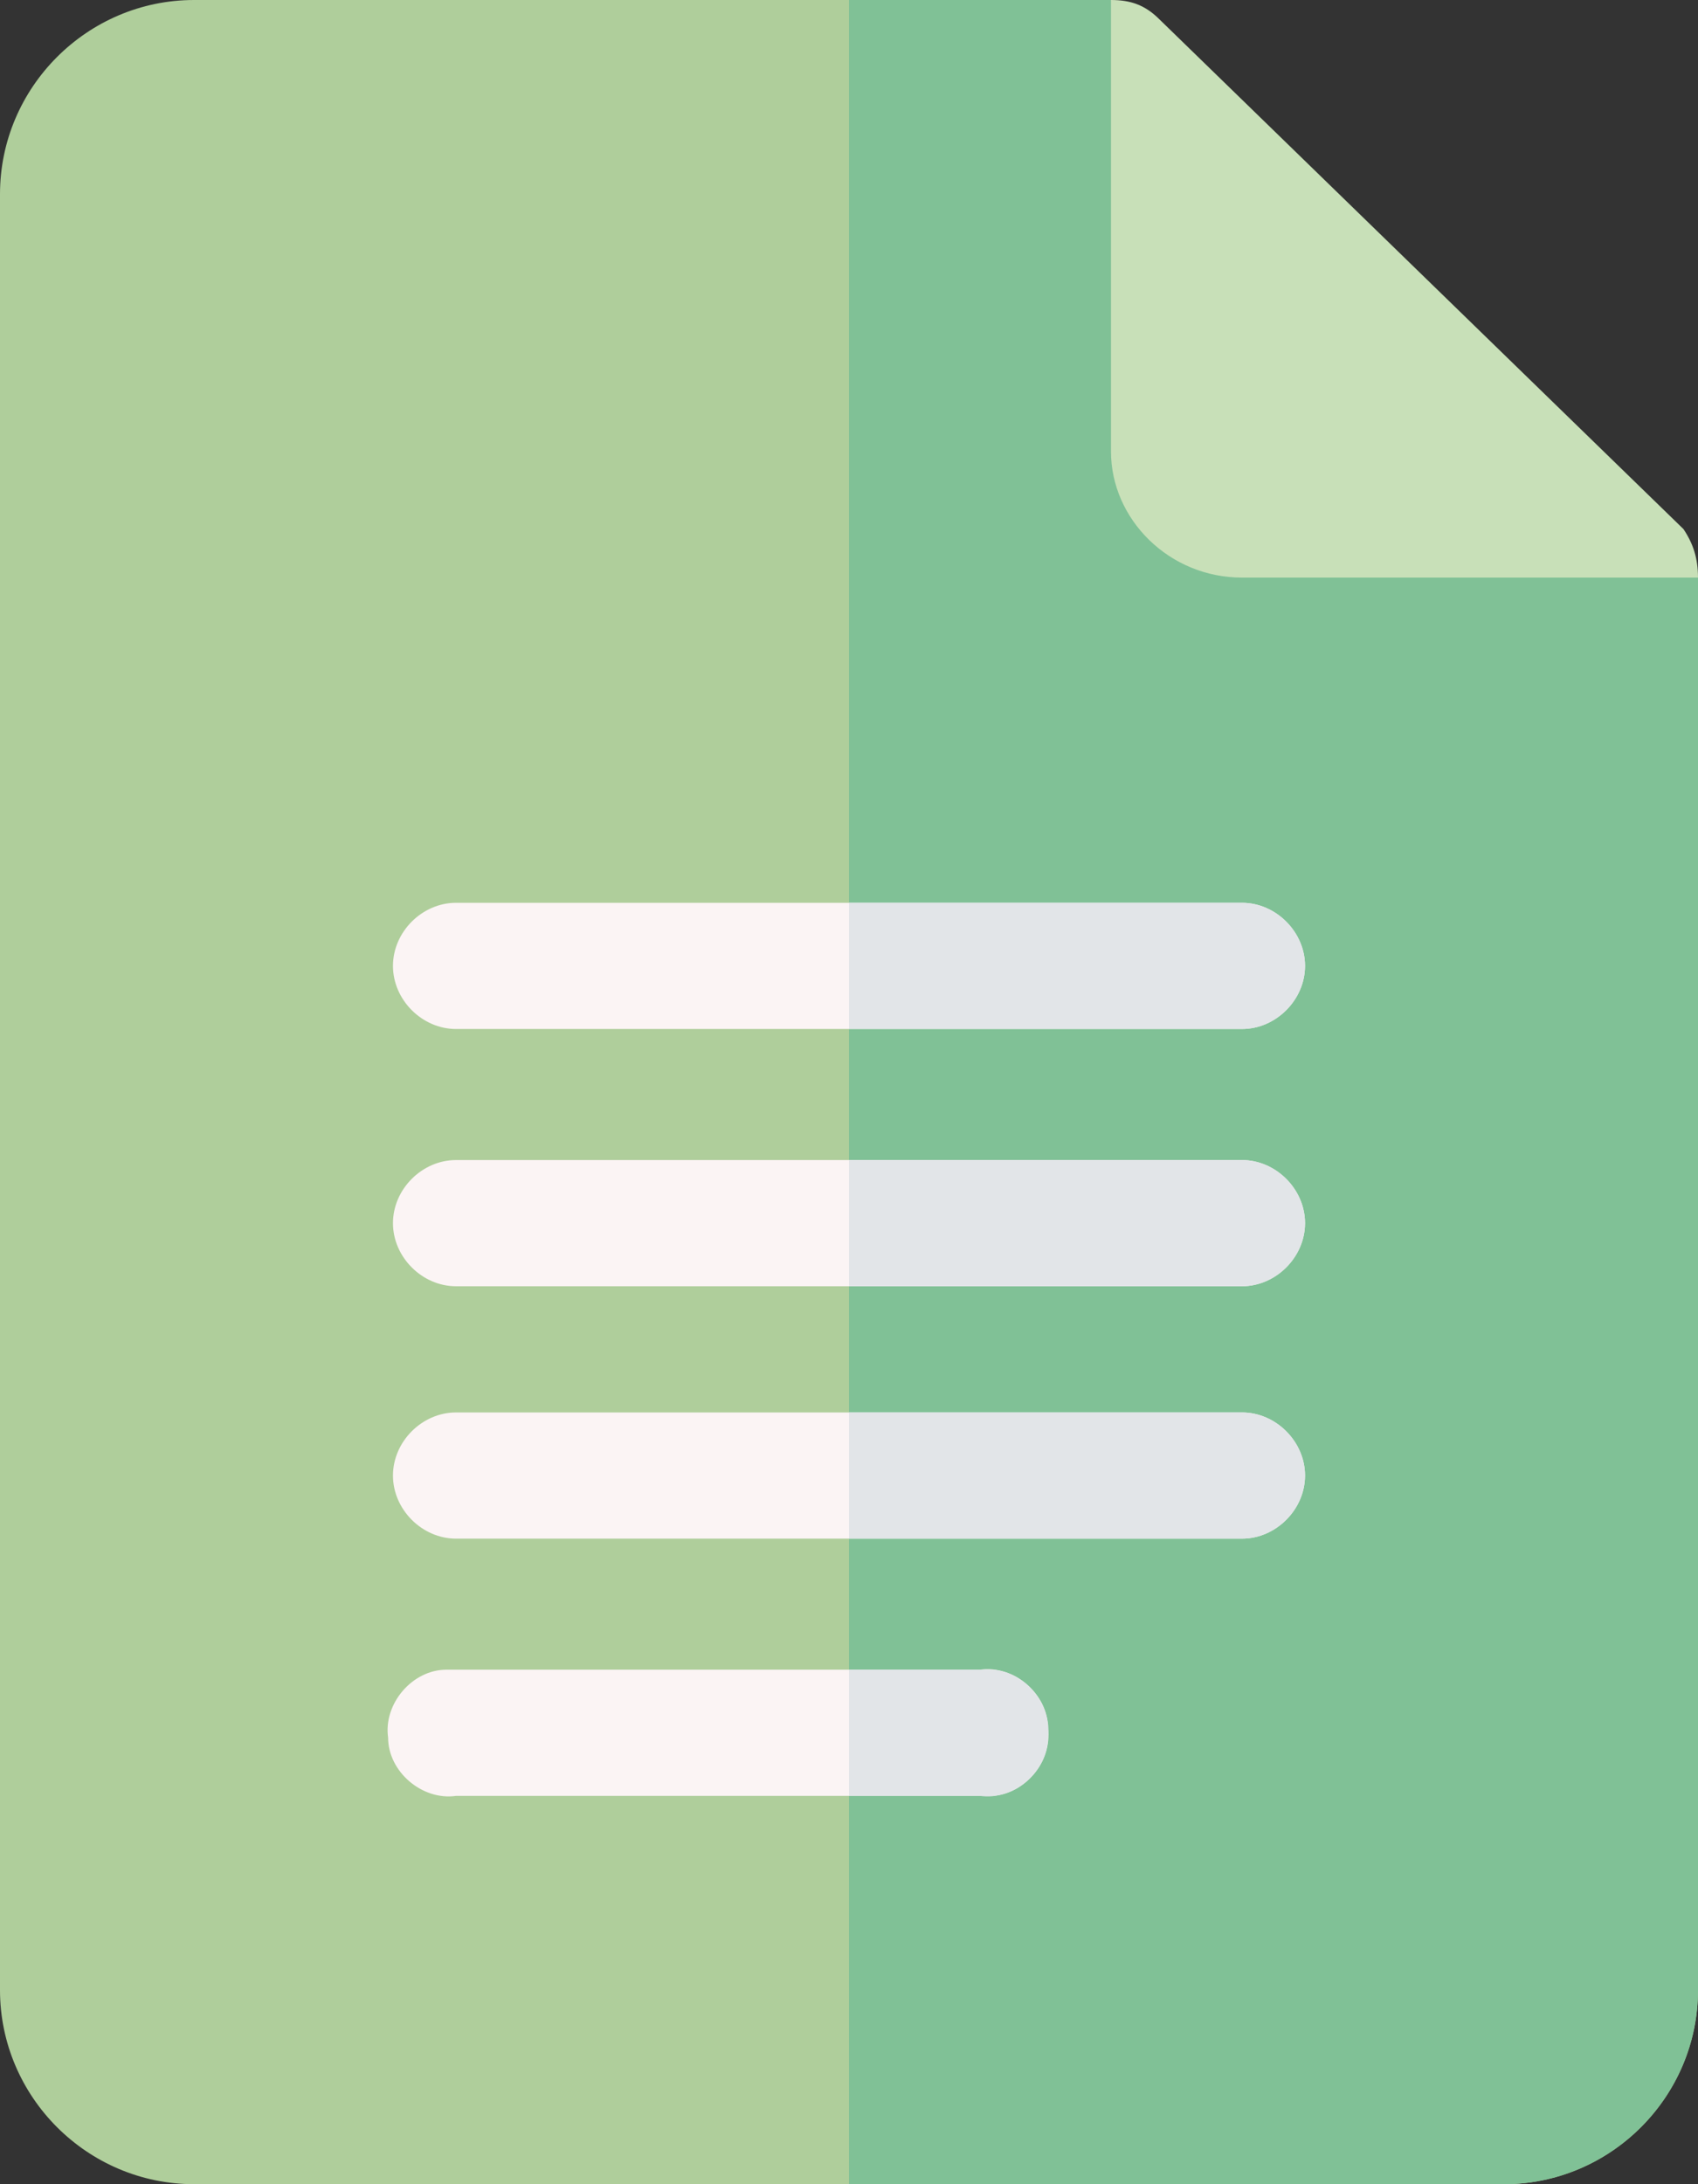 <?xml version="1.0" encoding="utf-8"?>
<!-- Generator: Adobe Illustrator 24.1.1, SVG Export Plug-In . SVG Version: 6.00 Build 0)  -->
<svg version="1.1" id="Слой_1" xmlns="http://www.w3.org/2000/svg" xmlns:xlink="http://www.w3.org/1999/xlink" x="0px" y="0px"
	 viewBox="0 0 35 45" style="enable-background:new 0 0 35 45;" xml:space="preserve">
<rect x="0" y="0" width="35" height="45" fill="#333333" stroke="none"/>
<style type="text/css">
	.st0{fill:#AFCE9B;}
	.st1{fill:#80C196;}
	.st2{fill:#C8E0B8;}
	.st3{fill:#FBF4F4;}
	.st4{fill:#E2E5E8;}
</style>
<g id="Слой_2_1_">
	<g id="Слой_2-2">
		<g id="Docs">
			<path class="st0" d="M35,11.9l-9.4-2.6L22.9,0H4C1.8,0,0,1.8,0,4v37c0,2.2,1.8,4,4,4h27c2.2,0,4-1.8,4-4V11.9z"/>
			<path class="st1" d="M35,11.9V41c0,2.2-1.8,4-4,4H17.5V0h5.4l2.7,9.2L35,11.9z"/>
			<path class="st2" d="M35,11.9h-9.4c-1.5,0-2.7-1.2-2.7-2.6V0c0.4,0,0.7,0.1,1,0.4l10.8,10.5C34.9,11.2,35,11.5,35,11.9z"/>
			<path class="st3" d="M25.6,21.2H9.4c-0.7,0-1.3-0.6-1.3-1.3c0-0.7,0.6-1.3,1.3-1.3c0,0,0,0,0,0h16.2c0.7,0,1.3,0.6,1.3,1.3
				S26.3,21.2,25.6,21.2C25.6,21.2,25.6,21.2,25.6,21.2z"/>
			<path class="st3" d="M25.6,26.5H9.4c-0.7,0-1.3-0.6-1.3-1.3c0-0.7,0.6-1.3,1.3-1.3c0,0,0,0,0,0h16.2c0.7,0,1.3,0.6,1.3,1.3
				S26.3,26.5,25.6,26.5C25.6,26.5,25.6,26.5,25.6,26.5z"/>
			<path class="st3" d="M25.6,31.7H9.4c-0.7,0-1.3-0.6-1.3-1.3c0-0.7,0.6-1.3,1.3-1.3c0,0,0,0,0,0h16.2c0.7,0,1.3,0.6,1.3,1.3
				S26.3,31.7,25.6,31.7C25.6,31.7,25.6,31.7,25.6,31.7z"/>
			<path class="st3" d="M20.2,37H9.4c-0.7,0.1-1.4-0.5-1.4-1.2c-0.1-0.7,0.5-1.4,1.2-1.4c0.1,0,0.2,0,0.2,0h10.8
				c0.7-0.1,1.4,0.5,1.4,1.2c0.1,0.7-0.5,1.4-1.2,1.4C20.3,37,20.3,37,20.2,37z"/>
		</g>
		<g id="Docs-2">
			<path class="st4" d="M17.5,37h2.7c0.7,0.1,1.4-0.5,1.4-1.2c0.1-0.7-0.5-1.4-1.2-1.4c-0.1,0-0.2,0-0.2,0h-2.7V37z"/>
			<path class="st4" d="M17.5,31.7h8.1c0.7,0,1.3-0.6,1.3-1.3s-0.6-1.3-1.3-1.3c0,0,0,0,0,0h-8.1V31.7z"/>
			<path class="st4" d="M17.5,26.5h8.1c0.7,0,1.3-0.6,1.3-1.3s-0.6-1.3-1.3-1.3c0,0,0,0,0,0h-8.1V26.5z"/>
			<path class="st4" d="M17.5,21.2h8.1c0.7,0,1.3-0.6,1.3-1.3s-0.6-1.3-1.3-1.3c0,0,0,0,0,0h-8.1V21.2z"/>
		</g>
	</g>
</g>
</svg>

